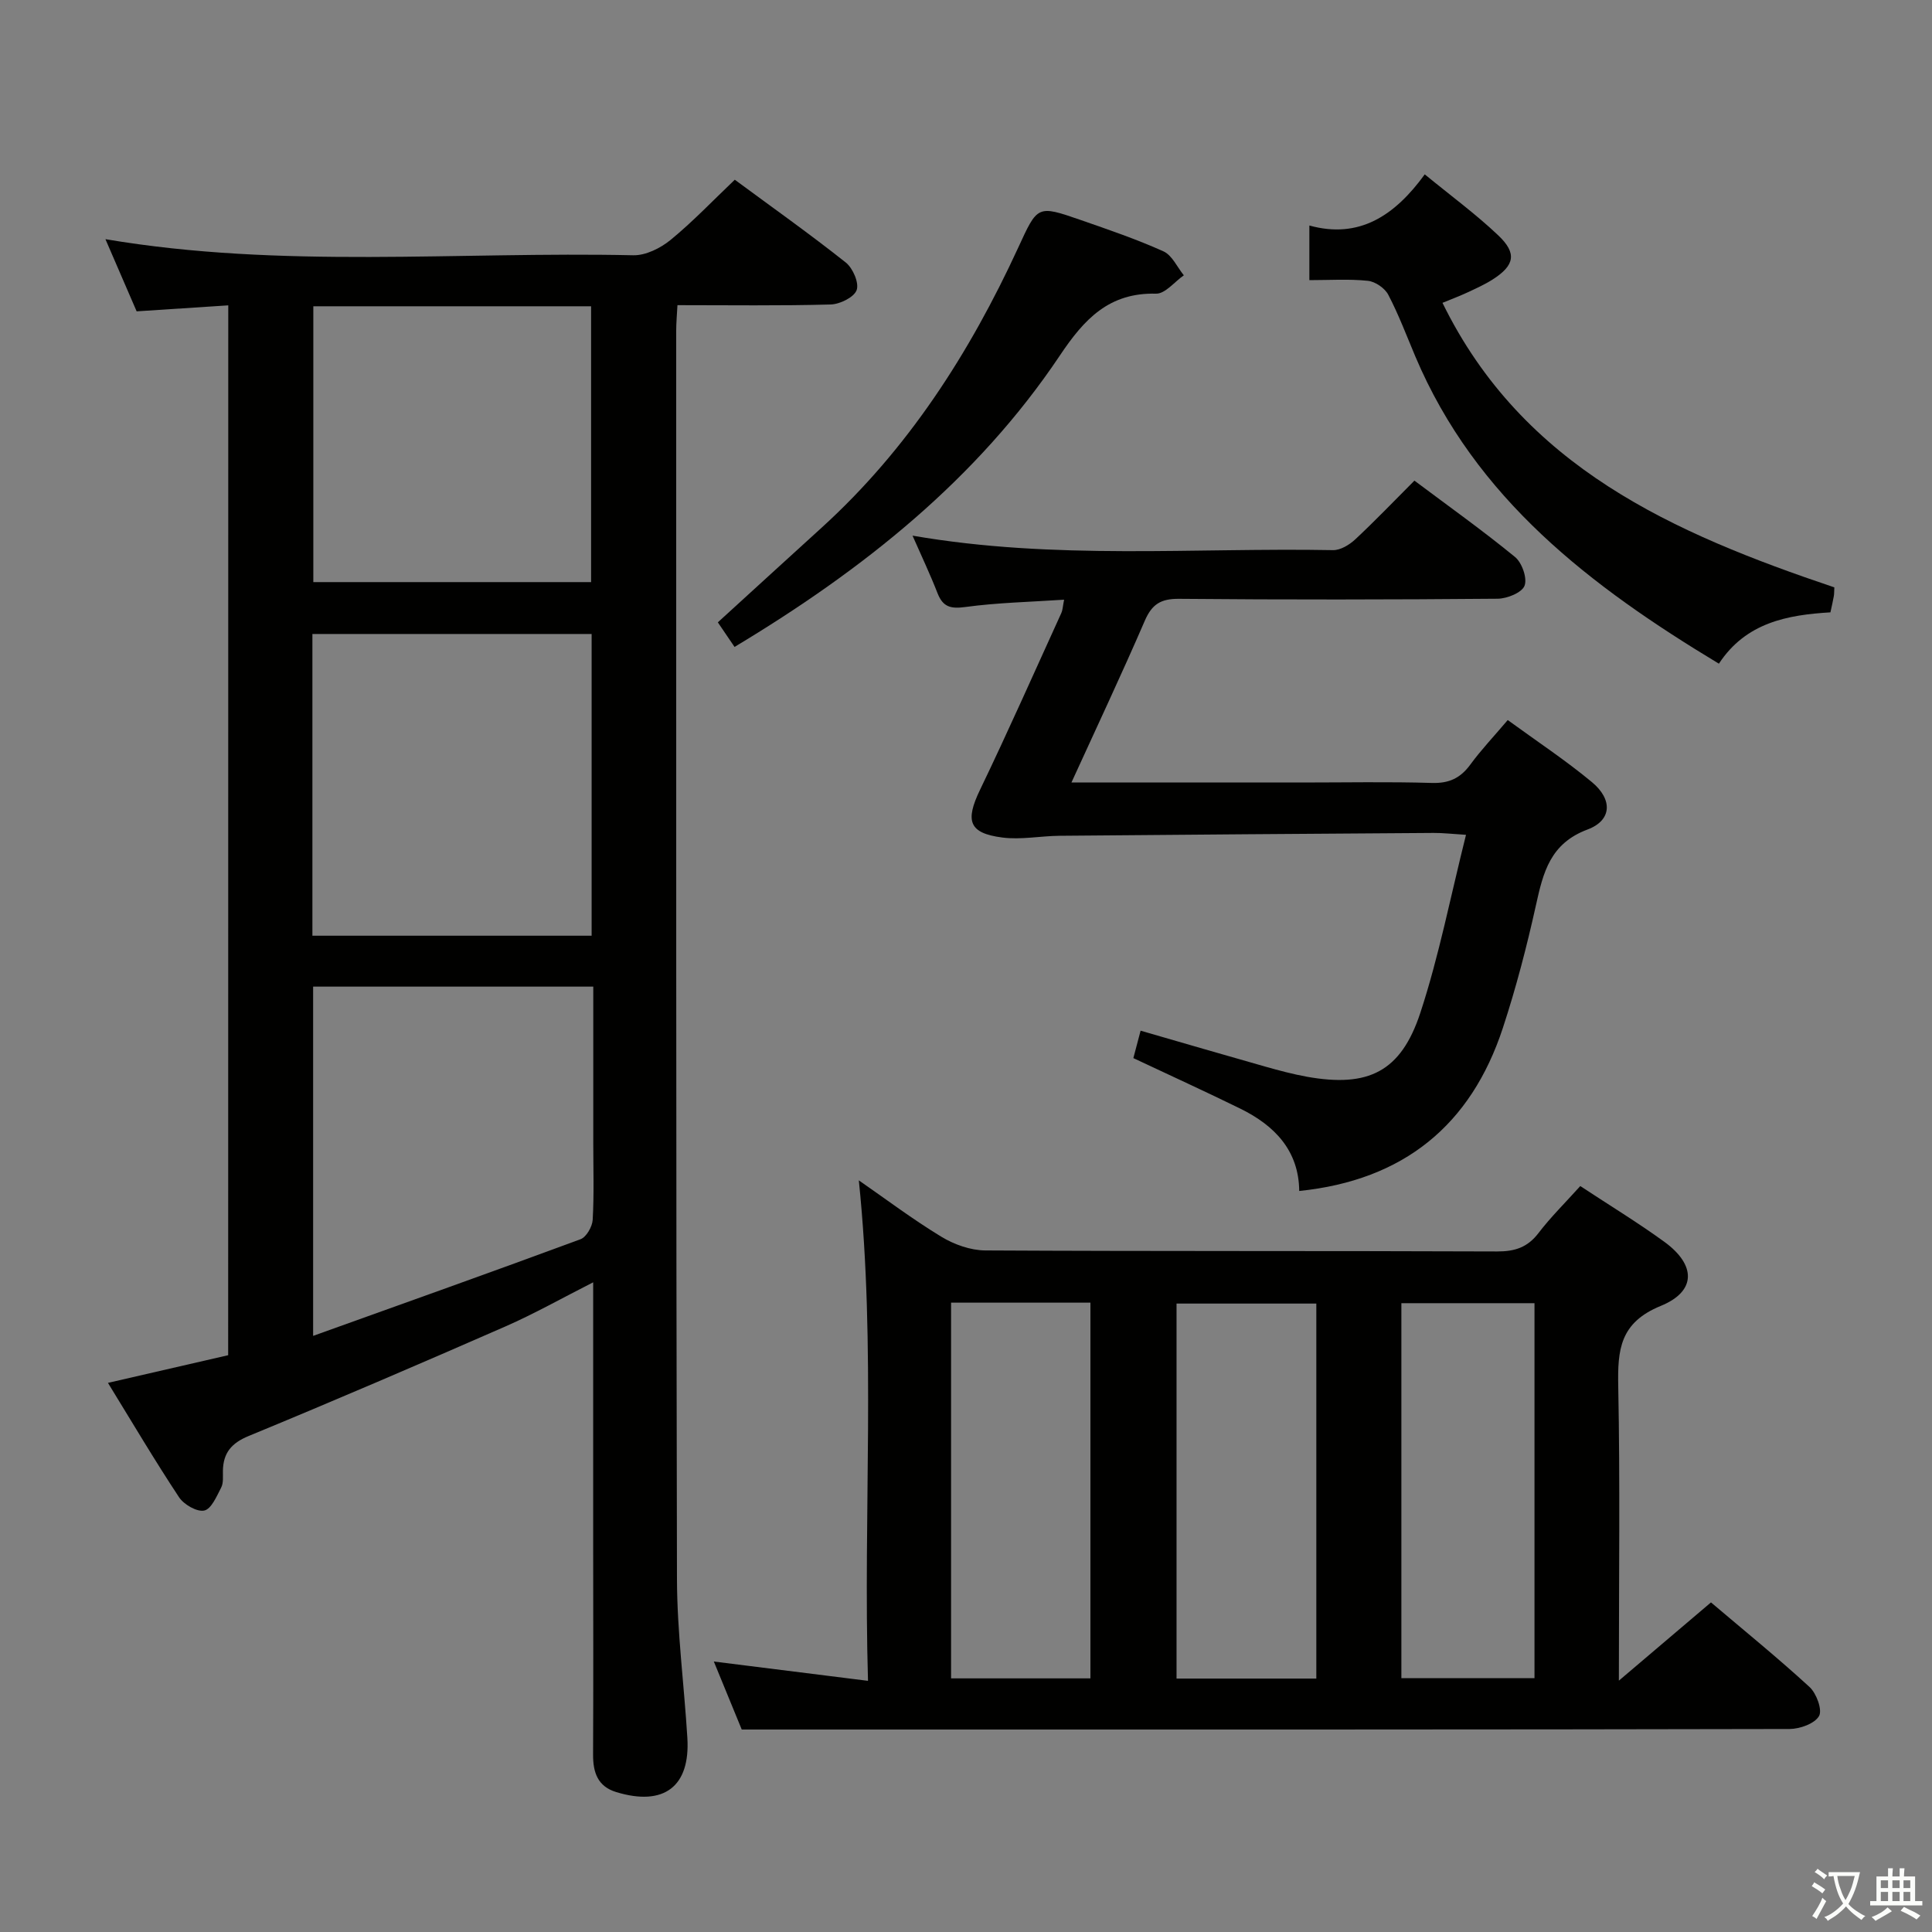 <svg enable-background="new 0 0 400 400" viewBox="0 0 400 400" xmlns="http://www.w3.org/2000/svg"><rect x="0" y="0" width="400" height="400" fill="#808080" stroke="none"/><path d="m377.9 391.2c-.2.3-.4.5-.6.8-.7-.6-1.4-1-2.2-1.5.2-.3.4-.5.5-.8.6.4 1.4.8 2.3 1.5zm-1.8 6.1c-.2-.2-.5-.4-.9-.6.4-.6.8-1.2 1.2-1.9s.7-1.3.9-1.9c.3.3.5.5.8.7-.7 1.3-1.4 2.6-2 3.7zm2.2-9c-.3.3-.5.5-.6.8-.6-.6-1.3-1.1-2-1.5.3-.3.5-.5.6-.7.6.5 1.3.9 2 1.4zm.3.2v-.9h2 4.5c-.3 1.3-.6 2.5-1 3.6s-.9 2.1-1.4 3c.4.5 1 1 1.6 1.4s1.2.8 1.9 1.1c-.3.2-.5.4-.8.8-.4-.3-1-.7-1.6-1.2s-1.2-1.1-1.6-1.6c-.5.6-1.1 1.1-1.7 1.6s-1.4.9-2.1 1.4c-.1-.3-.3-.5-.7-.8.6-.2 1.2-.5 1.9-1s1.4-1.1 2-1.8c-.5-.8-.9-1.6-1.2-2.5s-.6-2-.8-3.2c-.4.1-.7.1-1 .1zm2.5 2.7c.3 1 .7 1.7 1 2.2.3-.5.6-1.1 1-2s.6-1.9.9-3h-3.2-.4c.1.9.3 1.8.7 2.8z" fill="#fbfcfa"/><path d="m396.5 388.5v1.5 3.6h1.5v.9c-.4 0-1 0-1.7 0h-7.9c-.5 0-.9 0-1.2 0v-.9h1.3v-3.5c0-.7 0-1.2 0-1.6h2.4c0-.8 0-1.4 0-1.7h1c0 .3-.1.8-.1 1.7h1.5c0-.8 0-1.4 0-1.7h1c0 .3-.1.9-.1 1.7zm-8.2 9.2c-.2-.3-.5-.5-.8-.8.8-.3 1.4-.6 1.9-.9s1-.7 1.4-1.1c.3.3.6.5.9.8-1.6 1-2.8 1.6-3.4 2zm2.6-6.8v-1.6h-1.5v1.6zm0 2.7v-1.9h-1.5v1.9zm2.4-2.7v-1.6h-1.5v1.6zm0 2.7v-1.9h-1.5v1.9zm.2 2 .7-.8c.4.2.9.5 1.6.8s1.3.7 1.8 1c-.3.3-.5.5-.8.8-.4-.3-1.5-1-3.3-1.8zm2-4.7v-1.6h-1.4v1.6zm0 2.7v-1.9h-1.4v1.9z" fill="#fbfcfa"/><g fill="#010100"><path d="m47.26 63.22c-6.43.42-12.52.82-18.97 1.24-2.12-4.9-4.21-9.74-6.46-14.94 36.53 6.18 72.97 2.53 109.27 3.33 2.58.06 5.65-1.47 7.74-3.18 4.6-3.77 8.73-8.12 13.29-12.46 7.86 5.8 15.58 11.27 22.98 17.14 1.46 1.16 2.79 4.22 2.25 5.71s-3.47 2.93-5.39 2.98c-10.45.29-20.92.14-31.71.14-.11 2.07-.26 3.68-.26 5.29.01 86.16-.05 172.33.16 258.49.03 10.95 1.48 21.89 2.15 32.84.62 10.1-4.84 14.23-14.7 11.24-3.87-1.17-4.83-4.06-4.82-7.75.07-14.67.03-29.33.02-44 0-17.64 0-35.28 0-53.8-6.45 3.27-12.16 6.5-18.13 9.12-17.65 7.73-35.36 15.34-53.18 22.69-3.62 1.49-5.29 3.53-5.35 7.24-.02 1.16.14 2.49-.36 3.45-.93 1.8-2.04 4.44-3.5 4.75-1.51.33-4.22-1.24-5.22-2.75-5.02-7.59-9.66-15.44-14.72-23.68 8.63-1.98 16.66-3.83 24.89-5.73.02-72.44.02-144.69.02-217.36zm17.42 130.51h57.81c0-20.97 0-41.66 0-62.47-19.41 0-38.47 0-57.81 0zm58.15 10.54c-19.82 0-38.78 0-58 0v72.31c18.94-6.8 37.19-13.29 55.36-20.01 1.21-.45 2.44-2.6 2.52-4.03.3-5.32.12-10.66.12-15.99 0-10.63 0-21.25 0-32.28zm-57.96-140.86v57.11h57.51c0-19.3 0-38.18 0-57.11-19.39 0-38.33 0-57.51 0z"/><path d="m327.18 245.56c6.08 4.01 11.91 7.55 17.41 11.55 6.54 4.76 6.69 10.22-.74 13.26-8.49 3.47-8.96 9.09-8.81 16.65.39 19.8.13 39.61.13 60.94 6.84-5.81 12.79-10.86 19.07-16.2 6.88 5.84 13.82 11.47 20.4 17.51 1.44 1.32 2.7 4.76 1.97 6.02-.91 1.58-3.97 2.67-6.1 2.68-62.83.14-125.66.11-188.49.11-9.14 0-18.27 0-28.45 0-1.56-3.81-3.55-8.65-5.78-14.08 10.62 1.33 20.72 2.6 31.92 4-1.02-34.79 1.67-69.12-1.9-103.62 5.47 3.79 11.09 8.03 17.08 11.67 2.65 1.61 6.04 2.82 9.1 2.84 35.33.19 70.66.07 105.99.21 3.67.01 6.29-.85 8.55-3.81 2.52-3.3 5.5-6.23 8.65-9.73zm-130.27 24.14v77.79h28.85c0-26.06 0-51.78 0-77.79-9.65 0-19.07 0-28.85 0zm75.62 77.83c0-25.99 0-51.69 0-77.64-9.79 0-19.44 0-28.94 0v77.64zm17.61-.09h27.56c0-26.11 0-51.83 0-77.63-9.35 0-18.39 0-27.56 0z"/><path d="m188.93 110.9c29.46 5.1 58.31 2.46 87.05 3 1.54.03 3.4-1.1 4.61-2.23 4.12-3.84 8.02-7.93 12.25-12.16 7.14 5.35 14.17 10.35 20.83 15.81 1.44 1.18 2.57 4.39 1.97 5.95-.55 1.43-3.6 2.67-5.57 2.69-21.99.19-43.99.22-65.98.02-3.74-.03-5.58 1.1-7.06 4.51-4.79 11.08-9.94 22-15.2 33.52h47.64c9 0 18-.18 26.99.09 3.56.11 5.91-1 7.97-3.82 2.23-3.05 4.86-5.81 7.73-9.2 6.01 4.38 11.96 8.31 17.42 12.84 4.35 3.61 4.16 7.93-.9 9.82-7.72 2.89-9.17 8.84-10.67 15.63-1.9 8.58-4.12 17.12-6.86 25.46-6.61 20.14-20.57 31.53-42.16 33.75-.08-8.37-5.09-13.56-12.22-17.06s-14.37-6.8-22.12-10.45c.37-1.41.89-3.36 1.5-5.68 8.89 2.57 17.3 5.03 25.74 7.42 2.87.81 5.78 1.59 8.71 2.12 12.69 2.26 19.45-1 23.48-13.28 3.85-11.74 6.22-23.96 9.44-36.81-2.96-.18-4.85-.41-6.73-.39-25.81.17-51.62.36-77.43.59-3.95.04-7.98.86-11.85.36-6.95-.9-7.7-3.45-4.61-9.87 5.83-12.11 11.27-24.41 16.85-36.64.26-.57.27-1.25.56-2.73-7.07.47-13.8.61-20.41 1.51-3.03.41-4.65.04-5.78-2.82-1.51-3.88-3.29-7.63-5.19-11.95z"/><path d="m379.78 121.61c-.05.87-.02 1.36-.11 1.83-.17.98-.4 1.95-.7 3.34-8.89.53-17.5 2.1-23.09 10.63-26.57-16.02-50.39-34.16-62.85-63.61-1.81-4.28-3.45-8.66-5.6-12.77-.71-1.37-2.69-2.73-4.22-2.89-3.91-.41-7.88-.14-12.12-.14 0-4.12 0-7.24 0-11.31 10.31 2.85 17.68-2.04 23.89-10.59 5.41 4.44 10.61 8.25 15.24 12.65 3.9 3.71 3.35 6.21-1.16 9.1-1.66 1.06-3.49 1.88-5.29 2.72-1.61.75-3.29 1.37-5.12 2.13 16.68 34.06 47.83 47.68 81.13 58.91z"/><path d="m152.08 133.94c-1.21-1.78-2.3-3.38-3.46-5.09 7.28-6.64 14.37-13.13 21.48-19.59 17.91-16.28 30.67-36.2 40.71-57.99 4.02-8.73 3.92-8.85 12.91-5.73 5.78 2.01 11.59 3.99 17.16 6.5 1.79.81 2.84 3.26 4.22 4.96-1.92 1.33-3.87 3.85-5.76 3.8-9.73-.24-14.86 5.26-19.89 12.78-17.19 25.67-40.79 44.39-67.37 60.36z"/></g></svg>